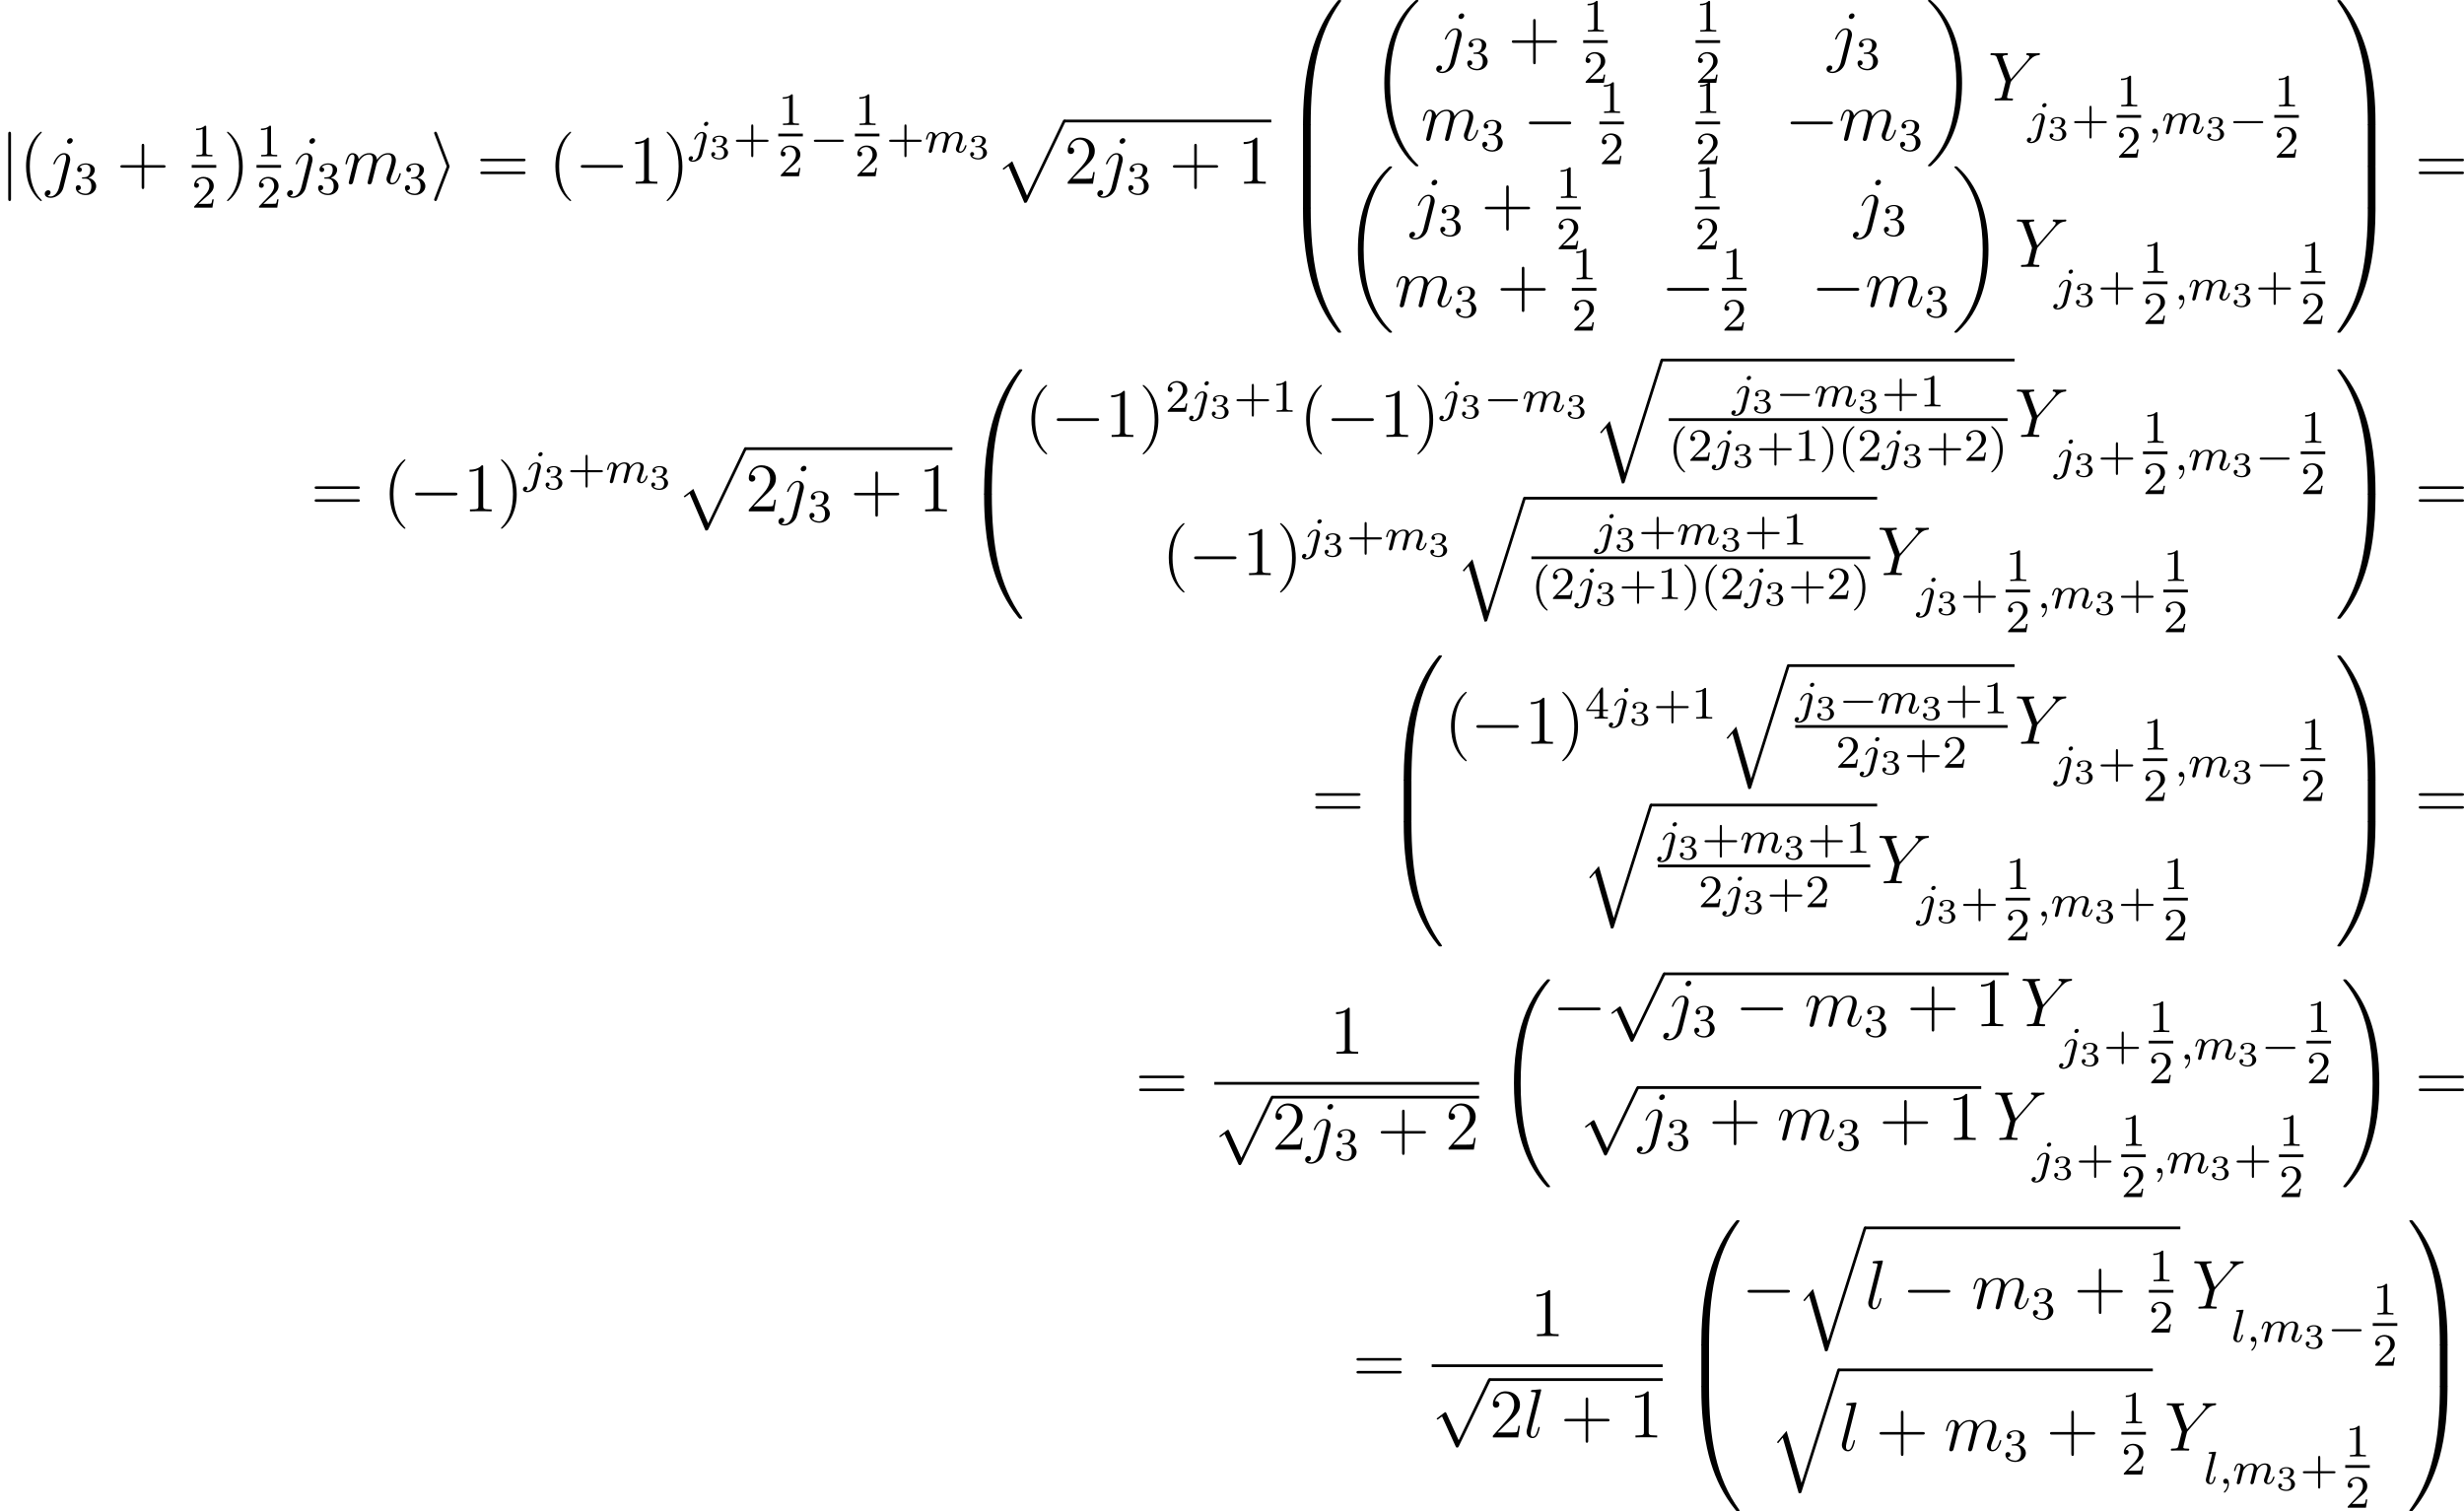 <?xml version='1.0' encoding='UTF-8'?>
<!-- This file was generated by dvisvgm 2.5 -->
<svg height='260.619pt' version='1.1' viewBox='38.854 78.705 424.945 260.619' width='424.945pt' xmlns='http://www.w3.org/2000/svg' xmlns:xlink='http://www.w3.org/1999/xlink'>
<defs>
<path d='M8.369 28.083C8.369 28.035 8.345 28.011 8.321 27.975C7.878 27.533 7.077 26.732 6.276 25.441C4.352 22.356 3.479 18.471 3.479 13.868C3.479 10.652 3.909 6.504 5.882 2.941C6.826 1.243 7.807 0.263 8.333 -0.263C8.369 -0.299 8.369 -0.323 8.369 -0.359C8.369 -0.478 8.285 -0.478 8.118 -0.478S7.926 -0.478 7.747 -0.299C3.742 3.347 2.487 8.823 2.487 13.856C2.487 18.554 3.563 23.289 6.599 26.863C6.838 27.138 7.293 27.628 7.783 28.059C7.926 28.202 7.95 28.202 8.118 28.202S8.369 28.202 8.369 28.083Z' id='g0-18'/>
<path d='M6.3 13.868C6.3 9.17 5.224 4.435 2.188 0.861C1.949 0.586 1.494 0.096 1.004 -0.335C0.861 -0.478 0.837 -0.478 0.669 -0.478C0.526 -0.478 0.418 -0.478 0.418 -0.359C0.418 -0.311 0.466 -0.263 0.49 -0.239C0.909 0.191 1.71 0.992 2.511 2.283C4.435 5.368 5.308 9.253 5.308 13.856C5.308 17.072 4.878 21.22 2.905 24.783C1.961 26.481 0.968 27.473 0.466 27.975C0.442 28.011 0.418 28.047 0.418 28.083C0.418 28.202 0.526 28.202 0.669 28.202C0.837 28.202 0.861 28.202 1.04 28.023C5.045 24.377 6.3 18.901 6.3 13.868Z' id='g0-19'/>
<path d='M9.05 35.256C9.05 35.22 9.05 35.196 8.978 35.112C7.831 33.726 6.874 32.195 6.169 30.533C4.603 26.875 3.981 22.595 3.981 17.455C3.981 12.362 4.567 7.89 6.336 3.969C7.03 2.451 7.938 1.04 9.002 -0.251C9.026 -0.287 9.05 -0.311 9.05 -0.359C9.05 -0.478 8.966 -0.478 8.787 -0.478S8.584 -0.478 8.56 -0.454C8.548 -0.442 7.807 0.275 6.874 1.59C4.794 4.531 3.742 8.046 3.204 11.608C2.917 13.533 2.821 15.494 2.821 17.443C2.821 21.914 3.383 26.481 5.296 30.569C6.145 32.387 7.281 34.024 8.464 35.268C8.572 35.363 8.584 35.375 8.787 35.375C8.966 35.375 9.05 35.375 9.05 35.256Z' id='g0-32'/>
<path d='M6.635 17.455C6.635 12.983 6.073 8.416 4.16 4.328C3.312 2.511 2.176 0.873 0.992 -0.371C0.885 -0.466 0.873 -0.478 0.669 -0.478C0.502 -0.478 0.406 -0.478 0.406 -0.359C0.406 -0.311 0.454 -0.251 0.478 -0.215C1.626 1.172 2.582 2.702 3.288 4.364C4.854 8.022 5.475 12.302 5.475 17.443C5.475 22.535 4.89 27.007 3.12 30.928C2.427 32.446 1.518 33.857 0.454 35.148C0.442 35.172 0.406 35.22 0.406 35.256C0.406 35.375 0.502 35.375 0.669 35.375C0.849 35.375 0.873 35.375 0.897 35.351C0.909 35.339 1.65 34.622 2.582 33.307C4.663 30.366 5.715 26.851 6.253 23.289C6.539 21.364 6.635 19.403 6.635 17.455Z' id='g0-33'/>
<path d='M4.471 21.161C4.734 21.161 4.806 21.161 4.806 20.993C4.83 12.613 5.798 5.655 9.983 -0.191C10.066 -0.299 10.066 -0.323 10.066 -0.347C10.066 -0.466 9.983 -0.466 9.791 -0.466S9.576 -0.466 9.552 -0.442C9.504 -0.406 7.986 1.339 6.779 3.742C5.2 6.898 4.208 10.521 3.766 14.872C3.73 15.243 3.479 17.73 3.479 20.563V21.029C3.491 21.161 3.563 21.161 3.814 21.161H4.471Z' id='g0-48'/>
<path d='M6.97 20.563C6.97 13.258 5.667 8.978 5.296 7.771C4.483 5.117 3.156 2.319 1.16 -0.143C0.98 -0.359 0.933 -0.418 0.885 -0.442C0.861 -0.454 0.849 -0.466 0.658 -0.466C0.478 -0.466 0.383 -0.466 0.383 -0.347C0.383 -0.323 0.383 -0.299 0.538 -0.084C4.698 5.727 5.631 12.9 5.643 20.993C5.643 21.161 5.715 21.161 5.978 21.161H6.635C6.886 21.161 6.958 21.161 6.97 21.029V20.563Z' id='g0-49'/>
<path d='M3.814 -0.598C3.563 -0.598 3.491 -0.598 3.479 -0.466V0C3.479 7.305 4.782 11.585 5.153 12.792C5.966 15.446 7.293 18.244 9.289 20.706C9.468 20.922 9.516 20.981 9.564 21.005C9.588 21.017 9.6 21.029 9.791 21.029S10.066 21.029 10.066 20.91C10.066 20.886 10.066 20.862 9.995 20.754C6.013 15.231 4.818 8.584 4.806 -0.43C4.806 -0.598 4.734 -0.598 4.471 -0.598H3.814Z' id='g0-64'/>
<path d='M6.97 -0.466C6.958 -0.598 6.886 -0.598 6.635 -0.598H5.978C5.715 -0.598 5.643 -0.598 5.643 -0.43C5.643 0.801 5.631 3.646 5.32 6.623C4.674 12.804 3.084 17.084 0.466 20.754C0.383 20.862 0.383 20.886 0.383 20.91C0.383 21.029 0.478 21.029 0.658 21.029C0.849 21.029 0.873 21.029 0.897 21.005C0.944 20.969 2.463 19.224 3.67 16.821C5.248 13.665 6.241 10.042 6.683 5.691C6.719 5.32 6.97 2.833 6.97 0V-0.466Z' id='g0-65'/>
<path d='M4.806 0.203C4.806 -0.108 4.794 -0.12 4.471 -0.12H3.814C3.491 -0.12 3.479 -0.108 3.479 0.203V6.97C3.479 7.281 3.491 7.293 3.814 7.293H4.471C4.794 7.293 4.806 7.281 4.806 6.97V0.203Z' id='g0-66'/>
<path d='M6.97 0.203C6.97 -0.108 6.958 -0.12 6.635 -0.12H5.978C5.655 -0.12 5.643 -0.108 5.643 0.203V6.97C5.643 7.281 5.655 7.293 5.978 7.293H6.635C6.958 7.293 6.97 7.281 6.97 6.97V0.203Z' id='g0-67'/>
<path d='M5.069 13.868C5.44 13.868 5.452 13.856 5.571 13.629L12.111 -0.024C12.194 -0.179 12.194 -0.203 12.194 -0.239C12.194 -0.371 12.099 -0.478 11.955 -0.478C11.8 -0.478 11.752 -0.371 11.692 -0.239L5.523 12.625L2.977 6.695L1.315 7.974L1.494 8.165L2.343 7.52L5.069 13.868Z' id='g0-112'/>
<path d='M5.547 19.248L2.977 10.281L1.315 12.23L1.506 12.409L2.319 11.453L5.069 21.041C5.464 21.041 5.475 21.041 5.571 20.754L12.134 0C12.194 -0.179 12.194 -0.227 12.194 -0.239C12.194 -0.371 12.099 -0.478 11.955 -0.478C11.776 -0.478 11.728 -0.323 11.68 -0.167L5.547 19.248Z' id='g0-113'/>
<path d='M5.571 -1.809C5.699 -1.809 5.874 -1.809 5.874 -1.993S5.699 -2.176 5.571 -2.176H1.004C0.877 -2.176 0.701 -2.176 0.701 -1.993S0.877 -1.809 1.004 -1.809H5.571Z' id='g1-0'/>
<path d='M7.878 -2.75C8.082 -2.75 8.297 -2.75 8.297 -2.989S8.082 -3.228 7.878 -3.228H1.411C1.207 -3.228 0.992 -3.228 0.992 -2.989S1.207 -2.75 1.411 -2.75H7.878Z' id='g2-0'/>
<path d='M3.264 -2.786C3.324 -2.929 3.324 -2.953 3.324 -2.989S3.324 -3.049 3.264 -3.192L1.172 -8.691C1.1 -8.895 1.028 -8.966 0.897 -8.966S0.658 -8.859 0.658 -8.727C0.658 -8.691 0.658 -8.667 0.717 -8.536L2.833 -2.989L0.717 2.534C0.658 2.666 0.658 2.69 0.658 2.75C0.658 2.881 0.765 2.989 0.897 2.989C1.052 2.989 1.1 2.869 1.148 2.75L3.264 -2.786Z' id='g2-105'/>
<path d='M1.901 -8.536C1.901 -8.751 1.901 -8.966 1.662 -8.966S1.423 -8.751 1.423 -8.536V2.558C1.423 2.774 1.423 2.989 1.662 2.989S1.901 2.774 1.901 2.558V-8.536Z' id='g2-106'/>
<path d='M4.651 10.222L2.546 5.571C2.463 5.38 2.403 5.38 2.367 5.38C2.355 5.38 2.295 5.38 2.164 5.475L1.028 6.336C0.873 6.456 0.873 6.492 0.873 6.528C0.873 6.587 0.909 6.659 0.992 6.659C1.064 6.659 1.267 6.492 1.399 6.396C1.47 6.336 1.65 6.205 1.781 6.109L4.136 11.286C4.22 11.477 4.28 11.477 4.388 11.477C4.567 11.477 4.603 11.405 4.686 11.238L10.114 0C10.198 -0.167 10.198 -0.215 10.198 -0.239C10.198 -0.359 10.102 -0.478 9.959 -0.478C9.863 -0.478 9.779 -0.418 9.684 -0.227L4.651 10.222Z' id='g2-112'/>
<path d='M2.654 1.993C2.718 1.993 2.813 1.993 2.813 1.897C2.813 1.865 2.805 1.857 2.702 1.753C1.61 0.725 1.339 -0.757 1.339 -1.993C1.339 -4.288 2.287 -5.364 2.694 -5.731C2.805 -5.834 2.813 -5.842 2.813 -5.882S2.782 -5.978 2.702 -5.978C2.574 -5.978 2.176 -5.571 2.112 -5.499C1.044 -4.384 0.821 -2.949 0.821 -1.993C0.821 -0.207 1.57 1.227 2.654 1.993Z' id='g6-40'/>
<path d='M2.463 -1.993C2.463 -2.75 2.335 -3.658 1.841 -4.599C1.451 -5.332 0.725 -5.978 0.582 -5.978C0.502 -5.978 0.478 -5.922 0.478 -5.882C0.478 -5.85 0.478 -5.834 0.574 -5.738C1.69 -4.678 1.945 -3.22 1.945 -1.993C1.945 0.295 0.996 1.379 0.59 1.745C0.486 1.849 0.478 1.857 0.478 1.897S0.502 1.993 0.582 1.993C0.709 1.993 1.108 1.586 1.172 1.514C2.24 0.399 2.463 -1.036 2.463 -1.993Z' id='g6-41'/>
<path d='M3.475 -1.809H5.818C5.93 -1.809 6.105 -1.809 6.105 -1.993S5.93 -2.176 5.818 -2.176H3.475V-4.527C3.475 -4.639 3.475 -4.814 3.292 -4.814S3.108 -4.639 3.108 -4.527V-2.176H0.757C0.646 -2.176 0.47 -2.176 0.47 -1.993S0.646 -1.809 0.757 -1.809H3.108V0.542C3.108 0.654 3.108 0.829 3.292 0.829S3.475 0.654 3.475 0.542V-1.809Z' id='g6-43'/>
<path d='M2.503 -5.077C2.503 -5.292 2.487 -5.3 2.271 -5.3C1.945 -4.981 1.522 -4.79 0.765 -4.79V-4.527C0.98 -4.527 1.411 -4.527 1.873 -4.742V-0.654C1.873 -0.359 1.849 -0.263 1.092 -0.263H0.813V0C1.14 -0.024 1.825 -0.024 2.184 -0.024S3.236 -0.024 3.563 0V-0.263H3.284C2.527 -0.263 2.503 -0.359 2.503 -0.654V-5.077Z' id='g6-49'/>
<path d='M2.248 -1.626C2.375 -1.745 2.71 -2.008 2.837 -2.12C3.332 -2.574 3.802 -3.013 3.802 -3.738C3.802 -4.686 3.005 -5.3 2.008 -5.3C1.052 -5.3 0.422 -4.575 0.422 -3.866C0.422 -3.475 0.733 -3.419 0.845 -3.419C1.012 -3.419 1.259 -3.539 1.259 -3.842C1.259 -4.256 0.861 -4.256 0.765 -4.256C0.996 -4.838 1.53 -5.037 1.921 -5.037C2.662 -5.037 3.045 -4.407 3.045 -3.738C3.045 -2.909 2.463 -2.303 1.522 -1.339L0.518 -0.303C0.422 -0.215 0.422 -0.199 0.422 0H3.571L3.802 -1.427H3.555C3.531 -1.267 3.467 -0.869 3.371 -0.717C3.324 -0.654 2.718 -0.654 2.59 -0.654H1.172L2.248 -1.626Z' id='g6-50'/>
<path d='M2.016 -2.662C2.646 -2.662 3.045 -2.2 3.045 -1.363C3.045 -0.367 2.479 -0.072 2.056 -0.072C1.618 -0.072 1.02 -0.231 0.741 -0.654C1.028 -0.654 1.227 -0.837 1.227 -1.1C1.227 -1.355 1.044 -1.538 0.789 -1.538C0.574 -1.538 0.351 -1.403 0.351 -1.084C0.351 -0.327 1.164 0.167 2.072 0.167C3.132 0.167 3.873 -0.566 3.873 -1.363C3.873 -2.024 3.347 -2.63 2.534 -2.805C3.164 -3.029 3.634 -3.571 3.634 -4.208S2.917 -5.3 2.088 -5.3C1.235 -5.3 0.59 -4.838 0.59 -4.232C0.59 -3.937 0.789 -3.81 0.996 -3.81C1.243 -3.81 1.403 -3.985 1.403 -4.216C1.403 -4.511 1.148 -4.623 0.972 -4.631C1.307 -5.069 1.921 -5.093 2.064 -5.093C2.271 -5.093 2.877 -5.029 2.877 -4.208C2.877 -3.65 2.646 -3.316 2.534 -3.188C2.295 -2.941 2.112 -2.925 1.626 -2.893C1.474 -2.885 1.411 -2.877 1.411 -2.774C1.411 -2.662 1.482 -2.662 1.618 -2.662H2.016Z' id='g6-51'/>
<path d='M3.14 -5.157C3.14 -5.316 3.14 -5.38 2.973 -5.38C2.869 -5.38 2.861 -5.372 2.782 -5.26L0.239 -1.57V-1.307H2.487V-0.646C2.487 -0.351 2.463 -0.263 1.849 -0.263H1.666V0C2.343 -0.024 2.359 -0.024 2.813 -0.024S3.284 -0.024 3.961 0V-0.263H3.778C3.164 -0.263 3.14 -0.351 3.14 -0.646V-1.307H3.985V-1.57H3.14V-5.157ZM2.542 -4.511V-1.57H0.518L2.542 -4.511Z' id='g6-52'/>
<path d='M3.885 2.905C3.885 2.869 3.885 2.845 3.682 2.642C2.487 1.435 1.817 -0.538 1.817 -2.977C1.817 -5.296 2.379 -7.293 3.766 -8.703C3.885 -8.811 3.885 -8.835 3.885 -8.871C3.885 -8.942 3.826 -8.966 3.778 -8.966C3.622 -8.966 2.642 -8.106 2.056 -6.934C1.447 -5.727 1.172 -4.447 1.172 -2.977C1.172 -1.913 1.339 -0.49 1.961 0.789C2.666 2.224 3.646 3.001 3.778 3.001C3.826 3.001 3.885 2.977 3.885 2.905Z' id='g7-40'/>
<path d='M3.371 -2.977C3.371 -3.885 3.252 -5.368 2.582 -6.755C1.877 -8.189 0.897 -8.966 0.765 -8.966C0.717 -8.966 0.658 -8.942 0.658 -8.871C0.658 -8.835 0.658 -8.811 0.861 -8.608C2.056 -7.4 2.726 -5.428 2.726 -2.989C2.726 -0.669 2.164 1.327 0.777 2.738C0.658 2.845 0.658 2.869 0.658 2.905C0.658 2.977 0.717 3.001 0.765 3.001C0.921 3.001 1.901 2.14 2.487 0.968C3.096 -0.251 3.371 -1.542 3.371 -2.977Z' id='g7-41'/>
<path d='M4.77 -2.762H8.07C8.237 -2.762 8.452 -2.762 8.452 -2.977C8.452 -3.204 8.249 -3.204 8.07 -3.204H4.77V-6.504C4.77 -6.671 4.77 -6.886 4.555 -6.886C4.328 -6.886 4.328 -6.683 4.328 -6.504V-3.204H1.028C0.861 -3.204 0.646 -3.204 0.646 -2.989C0.646 -2.762 0.849 -2.762 1.028 -2.762H4.328V0.538C4.328 0.705 4.328 0.921 4.543 0.921C4.77 0.921 4.77 0.717 4.77 0.538V-2.762Z' id='g7-43'/>
<path d='M3.443 -7.663C3.443 -7.938 3.443 -7.95 3.204 -7.95C2.917 -7.627 2.319 -7.185 1.088 -7.185V-6.838C1.363 -6.838 1.961 -6.838 2.618 -7.149V-0.921C2.618 -0.49 2.582 -0.347 1.53 -0.347H1.16V0C1.482 -0.024 2.642 -0.024 3.037 -0.024S4.579 -0.024 4.902 0V-0.347H4.531C3.479 -0.347 3.443 -0.49 3.443 -0.921V-7.663Z' id='g7-49'/>
<path d='M5.26 -2.008H4.997C4.961 -1.805 4.866 -1.148 4.746 -0.956C4.663 -0.849 3.981 -0.849 3.622 -0.849H1.411C1.733 -1.124 2.463 -1.889 2.774 -2.176C4.591 -3.85 5.26 -4.471 5.26 -5.655C5.26 -7.03 4.172 -7.95 2.786 -7.95S0.586 -6.767 0.586 -5.738C0.586 -5.129 1.112 -5.129 1.148 -5.129C1.399 -5.129 1.71 -5.308 1.71 -5.691C1.71 -6.025 1.482 -6.253 1.148 -6.253C1.04 -6.253 1.016 -6.253 0.98 -6.241C1.207 -7.054 1.853 -7.603 2.63 -7.603C3.646 -7.603 4.268 -6.755 4.268 -5.655C4.268 -4.639 3.682 -3.754 3.001 -2.989L0.586 -0.287V0H4.949L5.26 -2.008Z' id='g7-50'/>
<path d='M8.07 -3.873C8.237 -3.873 8.452 -3.873 8.452 -4.089C8.452 -4.316 8.249 -4.316 8.07 -4.316H1.028C0.861 -4.316 0.646 -4.316 0.646 -4.101C0.646 -3.873 0.849 -3.873 1.028 -3.873H8.07ZM8.07 -1.65C8.237 -1.65 8.452 -1.65 8.452 -1.865C8.452 -2.092 8.249 -2.092 8.07 -2.092H1.028C0.861 -2.092 0.646 -2.092 0.646 -1.877C0.646 -1.65 0.849 -1.65 1.028 -1.65H8.07Z' id='g7-61'/>
<path d='M7.03 -6.838L7.305 -7.113C7.831 -7.651 8.273 -7.783 8.691 -7.819C8.823 -7.831 8.931 -7.843 8.931 -8.046C8.931 -8.165 8.811 -8.165 8.787 -8.165C8.644 -8.165 8.488 -8.141 8.345 -8.141H7.855C7.508 -8.141 7.137 -8.165 6.802 -8.165C6.719 -8.165 6.587 -8.165 6.587 -7.938C6.587 -7.831 6.707 -7.819 6.743 -7.819C7.101 -7.795 7.101 -7.615 7.101 -7.544C7.101 -7.412 7.006 -7.233 6.767 -6.958L3.921 -3.694L2.57 -7.329C2.499 -7.496 2.499 -7.52 2.499 -7.544C2.499 -7.795 2.989 -7.819 3.132 -7.819S3.407 -7.819 3.407 -8.034C3.407 -8.165 3.3 -8.165 3.228 -8.165C3.025 -8.165 2.786 -8.141 2.582 -8.141H1.255C1.04 -8.141 0.813 -8.165 0.61 -8.165C0.526 -8.165 0.395 -8.165 0.395 -7.938C0.395 -7.819 0.502 -7.819 0.681 -7.819C1.267 -7.819 1.375 -7.711 1.482 -7.436L2.965 -3.455C2.977 -3.419 3.013 -3.288 3.013 -3.252S2.427 -0.861 2.391 -0.741C2.295 -0.418 2.176 -0.359 1.411 -0.347C1.207 -0.347 1.112 -0.347 1.112 -0.12C1.112 0 1.243 0 1.279 0C1.494 0 1.745 -0.024 1.973 -0.024H3.383C3.599 -0.024 3.85 0 4.065 0C4.148 0 4.292 0 4.292 -0.215C4.292 -0.347 4.208 -0.347 4.005 -0.347C3.264 -0.347 3.264 -0.43 3.264 -0.562C3.264 -0.646 3.359 -1.028 3.419 -1.267L3.85 -2.989C3.921 -3.24 3.921 -3.264 4.029 -3.383L7.03 -6.838Z' id='g4-89'/>
<path d='M4.184 -3.79C4.232 -3.981 4.232 -4.148 4.232 -4.196C4.232 -4.89 3.718 -5.272 3.18 -5.272C1.973 -5.272 1.327 -3.527 1.327 -3.443C1.327 -3.383 1.375 -3.335 1.447 -3.335C1.542 -3.335 1.554 -3.383 1.614 -3.503C2.092 -4.663 2.69 -5.033 3.144 -5.033C3.395 -5.033 3.527 -4.902 3.527 -4.483C3.527 -4.196 3.491 -4.077 3.443 -3.862L2.307 0.646C2.08 1.53 1.518 2.2 0.861 2.2C0.813 2.2 0.562 2.2 0.335 2.08C0.622 2.02 0.849 1.793 0.849 1.506C0.849 1.315 0.705 1.124 0.442 1.124C0.132 1.124 -0.155 1.387 -0.155 1.745C-0.155 2.236 0.371 2.439 0.861 2.439C1.686 2.439 2.774 1.829 3.072 0.634L4.184 -3.79ZM4.674 -7.46C4.674 -7.759 4.423 -7.855 4.28 -7.855C3.957 -7.855 3.682 -7.544 3.682 -7.281C3.682 -7.101 3.826 -6.886 4.089 -6.886C4.364 -6.886 4.674 -7.149 4.674 -7.46Z' id='g4-106'/>
<path d='M3.037 -7.998C3.049 -8.046 3.072 -8.118 3.072 -8.177C3.072 -8.297 2.953 -8.297 2.929 -8.297C2.917 -8.297 2.487 -8.261 2.271 -8.237C2.068 -8.225 1.889 -8.201 1.674 -8.189C1.387 -8.165 1.303 -8.153 1.303 -7.938C1.303 -7.819 1.423 -7.819 1.542 -7.819C2.152 -7.819 2.152 -7.711 2.152 -7.592C2.152 -7.544 2.152 -7.52 2.092 -7.305L0.61 -1.375C0.574 -1.243 0.55 -1.148 0.55 -0.956C0.55 -0.359 0.992 0.12 1.602 0.12C1.997 0.12 2.26 -0.143 2.451 -0.514C2.654 -0.909 2.821 -1.662 2.821 -1.71C2.821 -1.769 2.774 -1.817 2.702 -1.817C2.594 -1.817 2.582 -1.757 2.534 -1.578C2.319 -0.753 2.104 -0.12 1.626 -0.12C1.267 -0.12 1.267 -0.502 1.267 -0.669C1.267 -0.717 1.267 -0.968 1.351 -1.303L3.037 -7.998Z' id='g4-108'/>
<path d='M2.463 -3.503C2.487 -3.575 2.786 -4.172 3.228 -4.555C3.539 -4.842 3.945 -5.033 4.411 -5.033C4.89 -5.033 5.057 -4.674 5.057 -4.196C5.057 -4.125 5.057 -3.885 4.914 -3.324L4.615 -2.092C4.519 -1.733 4.292 -0.849 4.268 -0.717C4.22 -0.538 4.148 -0.227 4.148 -0.179C4.148 -0.012 4.28 0.12 4.459 0.12C4.818 0.12 4.878 -0.155 4.985 -0.586L5.703 -3.443C5.727 -3.539 6.348 -5.033 7.663 -5.033C8.141 -5.033 8.309 -4.674 8.309 -4.196C8.309 -3.527 7.843 -2.224 7.58 -1.506C7.472 -1.219 7.412 -1.064 7.412 -0.849C7.412 -0.311 7.783 0.12 8.357 0.12C9.468 0.12 9.887 -1.638 9.887 -1.71C9.887 -1.769 9.839 -1.817 9.767 -1.817C9.66 -1.817 9.648 -1.781 9.588 -1.578C9.313 -0.622 8.871 -0.12 8.393 -0.12C8.273 -0.12 8.082 -0.132 8.082 -0.514C8.082 -0.825 8.225 -1.207 8.273 -1.339C8.488 -1.913 9.026 -3.324 9.026 -4.017C9.026 -4.734 8.608 -5.272 7.699 -5.272C6.898 -5.272 6.253 -4.818 5.774 -4.113C5.738 -4.758 5.344 -5.272 4.447 -5.272C3.383 -5.272 2.821 -4.519 2.606 -4.22C2.57 -4.902 2.08 -5.272 1.554 -5.272C1.207 -5.272 0.933 -5.105 0.705 -4.651C0.49 -4.22 0.323 -3.491 0.323 -3.443S0.371 -3.335 0.454 -3.335C0.55 -3.335 0.562 -3.347 0.634 -3.622C0.813 -4.328 1.04 -5.033 1.518 -5.033C1.793 -5.033 1.889 -4.842 1.889 -4.483C1.889 -4.22 1.769 -3.754 1.686 -3.383L1.351 -2.092C1.303 -1.865 1.172 -1.327 1.112 -1.112C1.028 -0.801 0.897 -0.239 0.897 -0.179C0.897 -0.012 1.028 0.12 1.207 0.12C1.351 0.12 1.518 0.048 1.614 -0.132C1.638 -0.191 1.745 -0.61 1.805 -0.849L2.068 -1.925L2.463 -3.503Z' id='g4-109'/>
<path d='M1.49 -0.12C1.49 0.399 1.379 0.853 0.885 1.347C0.853 1.371 0.837 1.387 0.837 1.427C0.837 1.49 0.901 1.538 0.956 1.538C1.052 1.538 1.714 0.909 1.714 -0.024C1.714 -0.534 1.522 -0.885 1.172 -0.885C0.893 -0.885 0.733 -0.662 0.733 -0.446C0.733 -0.223 0.885 0 1.18 0C1.371 0 1.49 -0.112 1.49 -0.12Z' id='g3-59'/>
<path d='M3.292 -4.973C3.292 -5.125 3.172 -5.276 2.981 -5.276C2.742 -5.276 2.534 -5.053 2.534 -4.846C2.534 -4.694 2.654 -4.543 2.845 -4.543C3.084 -4.543 3.292 -4.766 3.292 -4.973ZM1.626 0.399C1.506 0.885 1.116 1.403 0.63 1.403C0.502 1.403 0.383 1.371 0.367 1.363C0.614 1.243 0.646 1.028 0.646 0.956C0.646 0.765 0.502 0.662 0.335 0.662C0.104 0.662 -0.112 0.861 -0.112 1.124C-0.112 1.427 0.183 1.626 0.638 1.626C1.124 1.626 2 1.323 2.24 0.367L2.957 -2.487C2.981 -2.582 2.997 -2.646 2.997 -2.766C2.997 -3.204 2.646 -3.515 2.184 -3.515C1.339 -3.515 0.845 -2.399 0.845 -2.295C0.845 -2.224 0.901 -2.192 0.964 -2.192C1.052 -2.192 1.06 -2.216 1.116 -2.335C1.355 -2.885 1.761 -3.292 2.16 -3.292C2.327 -3.292 2.423 -3.18 2.423 -2.917C2.423 -2.805 2.399 -2.694 2.375 -2.582L1.626 0.399Z' id='g3-106'/>
<path d='M2.088 -5.292C2.096 -5.308 2.12 -5.412 2.12 -5.42C2.12 -5.46 2.088 -5.531 1.993 -5.531L1.188 -5.467C0.893 -5.444 0.829 -5.436 0.829 -5.292C0.829 -5.181 0.94 -5.181 1.036 -5.181C1.419 -5.181 1.419 -5.133 1.419 -5.061C1.419 -5.037 1.419 -5.021 1.379 -4.878L0.391 -0.925C0.359 -0.797 0.359 -0.677 0.359 -0.669C0.359 -0.175 0.765 0.08 1.164 0.08C1.506 0.08 1.69 -0.191 1.777 -0.367C1.921 -0.63 2.04 -1.1 2.04 -1.14C2.04 -1.188 2.016 -1.243 1.913 -1.243C1.841 -1.243 1.817 -1.203 1.817 -1.196C1.801 -1.172 1.761 -1.028 1.737 -0.94C1.618 -0.478 1.467 -0.143 1.18 -0.143C0.988 -0.143 0.933 -0.327 0.933 -0.518C0.933 -0.669 0.956 -0.757 0.98 -0.861L2.088 -5.292Z' id='g3-108'/>
<path d='M1.594 -1.307C1.618 -1.427 1.698 -1.73 1.722 -1.849C1.745 -1.929 1.793 -2.12 1.809 -2.2C1.825 -2.24 2.088 -2.758 2.439 -3.021C2.71 -3.228 2.973 -3.292 3.196 -3.292C3.491 -3.292 3.65 -3.116 3.65 -2.75C3.65 -2.558 3.602 -2.375 3.515 -2.016C3.459 -1.809 3.324 -1.275 3.276 -1.06L3.156 -0.582C3.116 -0.446 3.061 -0.207 3.061 -0.167C3.061 0.016 3.212 0.08 3.316 0.08C3.459 0.08 3.579 -0.016 3.634 -0.112C3.658 -0.159 3.722 -0.43 3.762 -0.598L3.945 -1.307C3.969 -1.427 4.049 -1.73 4.073 -1.849C4.184 -2.279 4.184 -2.287 4.368 -2.55C4.631 -2.941 5.005 -3.292 5.539 -3.292C5.826 -3.292 5.994 -3.124 5.994 -2.75C5.994 -2.311 5.659 -1.395 5.507 -1.012C5.428 -0.805 5.404 -0.749 5.404 -0.598C5.404 -0.143 5.778 0.08 6.121 0.08C6.902 0.08 7.229 -1.036 7.229 -1.14C7.229 -1.219 7.165 -1.243 7.109 -1.243C7.014 -1.243 6.998 -1.188 6.974 -1.108C6.783 -0.446 6.448 -0.143 6.145 -0.143C6.017 -0.143 5.954 -0.223 5.954 -0.406S6.017 -0.765 6.097 -0.964C6.217 -1.267 6.567 -2.184 6.567 -2.63C6.567 -3.228 6.153 -3.515 5.579 -3.515C5.029 -3.515 4.575 -3.228 4.216 -2.734C4.152 -3.371 3.642 -3.515 3.228 -3.515C2.861 -3.515 2.375 -3.387 1.937 -2.813C1.881 -3.292 1.498 -3.515 1.124 -3.515C0.845 -3.515 0.646 -3.347 0.51 -3.076C0.319 -2.702 0.239 -2.311 0.239 -2.295C0.239 -2.224 0.295 -2.192 0.359 -2.192C0.462 -2.192 0.47 -2.224 0.526 -2.431C0.622 -2.821 0.765 -3.292 1.1 -3.292C1.307 -3.292 1.355 -3.092 1.355 -2.917C1.355 -2.774 1.315 -2.622 1.251 -2.359C1.235 -2.295 1.116 -1.825 1.084 -1.714L0.789 -0.518C0.757 -0.399 0.709 -0.199 0.709 -0.167C0.709 0.016 0.861 0.08 0.964 0.08C1.108 0.08 1.227 -0.016 1.283 -0.112C1.307 -0.159 1.371 -0.43 1.411 -0.598L1.594 -1.307Z' id='g3-109'/>
<path d='M1.757 -1.985C2.266 -1.985 2.606 -1.644 2.606 -1.034C2.606 -0.377 2.212 -0.09 1.775 -0.09C1.614 -0.09 0.998 -0.126 0.729 -0.472C0.962 -0.496 1.058 -0.652 1.058 -0.813C1.058 -1.016 0.915 -1.154 0.717 -1.154C0.556 -1.154 0.377 -1.052 0.377 -0.801C0.377 -0.209 1.034 0.126 1.793 0.126C2.678 0.126 3.27 -0.442 3.27 -1.034C3.27 -1.47 2.935 -1.931 2.224 -2.11C2.696 -2.266 3.078 -2.648 3.078 -3.138C3.078 -3.616 2.517 -3.975 1.799 -3.975C1.1 -3.975 0.568 -3.652 0.568 -3.162C0.568 -2.905 0.765 -2.833 0.885 -2.833C1.04 -2.833 1.201 -2.941 1.201 -3.15C1.201 -3.335 1.07 -3.443 0.909 -3.467C1.19 -3.778 1.733 -3.778 1.787 -3.778C2.092 -3.778 2.475 -3.634 2.475 -3.138C2.475 -2.809 2.289 -2.236 1.692 -2.2C1.584 -2.194 1.423 -2.182 1.369 -2.182C1.309 -2.176 1.243 -2.17 1.243 -2.08C1.243 -1.985 1.309 -1.985 1.411 -1.985H1.757Z' id='g5-51'/>
</defs>
<g id='page1'>
<use x='38.854' xlink:href='#g2-106' y='110.386'/>
<use x='42.175' xlink:href='#g7-40' y='110.386'/>
<use x='46.728' xlink:href='#g4-106' y='110.386'/>
<use x='51.57' xlink:href='#g6-51' y='112.18'/>
<use x='58.959' xlink:href='#g7-43' y='110.386'/>
<use x='71.916' xlink:href='#g6-49' y='105.679'/>
<rect height='0.478' width='4.234' x='71.916' y='107.158'/>
<use x='71.916' xlink:href='#g6-50' y='114.509'/>
<use x='77.346' xlink:href='#g7-41' y='110.386'/>
<use x='83.094' xlink:href='#g6-49' y='105.679'/>
<rect height='0.478' width='4.234' x='83.094' y='107.158'/>
<use x='83.094' xlink:href='#g6-50' y='114.509'/>
<use x='88.523' xlink:href='#g4-106' y='110.386'/>
<use x='93.366' xlink:href='#g6-51' y='112.18'/>
<use x='98.099' xlink:href='#g4-109' y='110.386'/>
<use x='108.338' xlink:href='#g6-51' y='112.18'/>
<use x='113.07' xlink:href='#g2-105' y='110.386'/>
<use x='121.04' xlink:href='#g7-61' y='110.386'/>
<use x='133.466' xlink:href='#g7-40' y='110.386'/>
<use x='138.018' xlink:href='#g2-0' y='110.386'/>
<use x='147.317' xlink:href='#g7-49' y='110.386'/>
<use x='153.17' xlink:href='#g7-41' y='110.386'/>
<use x='157.722' xlink:href='#g3-106' y='104.977'/>
<use x='161.147' xlink:href='#g5-51' y='106.084'/>
<use x='165.298' xlink:href='#g6-43' y='104.977'/>
<use x='173.08' xlink:href='#g6-49' y='100.27'/>
<rect height='0.478' width='4.234' x='173.08' y='101.749'/>
<use x='173.08' xlink:href='#g6-50' y='109.099'/>
<use x='178.509' xlink:href='#g1-0' y='104.977'/>
<use x='186.291' xlink:href='#g6-49' y='100.27'/>
<rect height='0.478' width='4.234' x='186.291' y='101.749'/>
<use x='186.291' xlink:href='#g6-50' y='109.099'/>
<use x='191.721' xlink:href='#g6-43' y='104.977'/>
<use x='198.308' xlink:href='#g3-109' y='104.977'/>
<use x='205.798' xlink:href='#g5-51' y='106.084'/>
<use x='210.447' xlink:href='#g0-112' y='99.813'/>
<rect height='0.478' width='35.699' x='222.403' y='99.335'/>
<use x='222.403' xlink:href='#g7-50' y='110.386'/>
<use x='228.256' xlink:href='#g4-106' y='110.386'/>
<use x='233.098' xlink:href='#g6-51' y='112.18'/>
<use x='240.487' xlink:href='#g7-43' y='110.386'/>
<use x='252.249' xlink:href='#g7-49' y='110.386'/>
<use x='260.094' xlink:href='#g0-48' y='79.183'/>
<use x='260.094' xlink:href='#g0-66' y='100.224'/>
<use x='260.094' xlink:href='#g0-66' y='107.398'/>
<use x='260.094' xlink:href='#g0-64' y='115.049'/>
<use x='275.107' xlink:href='#g0-18' y='79.183'/>
<use x='286.703' xlink:href='#g4-106' y='88.867'/>
<use x='291.546' xlink:href='#g6-51' y='90.66'/>
<use x='298.935' xlink:href='#g7-43' y='88.867'/>
<use x='311.892' xlink:href='#g6-49' y='84.16'/>
<rect height='0.478' width='4.234' x='311.892' y='85.639'/>
<use x='311.892' xlink:href='#g6-50' y='92.989'/>
<use x='331.275' xlink:href='#g6-49' y='84.16'/>
<rect height='0.478' width='4.234' x='331.275' y='85.639'/>
<use x='331.275' xlink:href='#g6-50' y='92.989'/>
<use x='354.014' xlink:href='#g4-106' y='88.867'/>
<use x='358.857' xlink:href='#g6-51' y='90.66'/>
<use x='283.908' xlink:href='#g4-109' y='102.895'/>
<use x='294.147' xlink:href='#g6-51' y='104.688'/>
<use x='301.536' xlink:href='#g2-0' y='102.895'/>
<use x='314.687' xlink:href='#g6-49' y='98.187'/>
<rect height='0.478' width='4.234' x='314.687' y='99.667'/>
<use x='314.687' xlink:href='#g6-50' y='107.017'/>
<use x='331.275' xlink:href='#g6-49' y='98.187'/>
<rect height='0.478' width='4.234' x='331.275' y='99.667'/>
<use x='331.275' xlink:href='#g6-50' y='107.017'/>
<use x='346.667' xlink:href='#g2-0' y='102.895'/>
<use x='355.965' xlink:href='#g4-109' y='102.895'/>
<use x='366.205' xlink:href='#g6-51' y='104.688'/>
<use x='370.937' xlink:href='#g0-19' y='79.183'/>
<use x='381.73' xlink:href='#g4-89' y='96.04'/>
<use x='388.522' xlink:href='#g3-106' y='101.766'/>
<use x='391.946' xlink:href='#g5-51' y='102.872'/>
<use x='396.097' xlink:href='#g6-43' y='101.766'/>
<use x='403.879' xlink:href='#g6-49' y='97.058'/>
<rect height='0.478' width='4.234' x='403.879' y='98.538'/>
<use x='403.879' xlink:href='#g6-50' y='105.888'/>
<use x='409.309' xlink:href='#g3-59' y='101.766'/>
<use x='411.661' xlink:href='#g3-109' y='101.766'/>
<use x='419.152' xlink:href='#g5-51' y='102.872'/>
<use x='423.303' xlink:href='#g1-0' y='101.766'/>
<use x='431.085' xlink:href='#g6-49' y='97.058'/>
<rect height='0.478' width='4.234' x='431.085' y='98.538'/>
<use x='431.085' xlink:href='#g6-50' y='105.888'/>
<use x='270.555' xlink:href='#g0-18' y='107.876'/>
<use x='282.054' xlink:href='#g4-106' y='117.56'/>
<use x='286.897' xlink:href='#g6-51' y='119.353'/>
<use x='294.286' xlink:href='#g7-43' y='117.56'/>
<use x='307.242' xlink:href='#g6-49' y='112.852'/>
<rect height='0.478' width='4.234' x='307.242' y='114.332'/>
<use x='307.242' xlink:href='#g6-50' y='121.682'/>
<use x='331.178' xlink:href='#g6-49' y='112.852'/>
<rect height='0.478' width='4.234' x='331.178' y='114.332'/>
<use x='331.178' xlink:href='#g6-50' y='121.682'/>
<use x='358.567' xlink:href='#g4-106' y='117.56'/>
<use x='363.41' xlink:href='#g6-51' y='119.353'/>
<use x='279.355' xlink:href='#g4-109' y='131.587'/>
<use x='289.595' xlink:href='#g6-51' y='133.381'/>
<use x='296.984' xlink:href='#g7-43' y='131.587'/>
<use x='309.94' xlink:href='#g6-49' y='126.88'/>
<rect height='0.478' width='4.234' x='309.94' y='128.359'/>
<use x='309.94' xlink:href='#g6-50' y='135.71'/>
<use x='325.333' xlink:href='#g2-0' y='131.587'/>
<use x='335.827' xlink:href='#g6-49' y='126.88'/>
<rect height='0.478' width='4.234' x='335.827' y='128.359'/>
<use x='335.827' xlink:href='#g6-50' y='135.71'/>
<use x='351.219' xlink:href='#g2-0' y='131.587'/>
<use x='360.518' xlink:href='#g4-109' y='131.587'/>
<use x='370.757' xlink:href='#g6-51' y='133.381'/>
<use x='375.489' xlink:href='#g0-19' y='107.876'/>
<use x='386.282' xlink:href='#g4-89' y='124.733'/>
<use x='393.074' xlink:href='#g3-106' y='130.458'/>
<use x='396.499' xlink:href='#g5-51' y='131.565'/>
<use x='400.65' xlink:href='#g6-43' y='130.458'/>
<use x='408.432' xlink:href='#g6-49' y='125.751'/>
<rect height='0.478' width='4.234' x='408.432' y='127.23'/>
<use x='408.432' xlink:href='#g6-50' y='134.581'/>
<use x='413.861' xlink:href='#g3-59' y='130.458'/>
<use x='416.214' xlink:href='#g3-109' y='130.458'/>
<use x='423.704' xlink:href='#g5-51' y='131.565'/>
<use x='427.855' xlink:href='#g6-43' y='130.458'/>
<use x='435.637' xlink:href='#g6-49' y='125.751'/>
<rect height='0.478' width='4.234' x='435.637' y='127.23'/>
<use x='435.637' xlink:href='#g6-50' y='134.581'/>
<use x='441.565' xlink:href='#g0-49' y='79.183'/>
<use x='441.565' xlink:href='#g0-67' y='100.224'/>
<use x='441.565' xlink:href='#g0-67' y='107.398'/>
<use x='441.565' xlink:href='#g0-65' y='115.049'/>
<use x='455.347' xlink:href='#g7-61' y='110.386'/>
<use x='92.467' xlink:href='#g7-61' y='166.893'/>
<use x='104.893' xlink:href='#g7-40' y='166.893'/>
<use x='109.445' xlink:href='#g2-0' y='166.893'/>
<use x='118.744' xlink:href='#g7-49' y='166.893'/>
<use x='124.597' xlink:href='#g7-41' y='166.893'/>
<use x='129.149' xlink:href='#g3-106' y='161.957'/>
<use x='132.574' xlink:href='#g5-51' y='163.064'/>
<use x='136.725' xlink:href='#g6-43' y='161.957'/>
<use x='143.311' xlink:href='#g3-109' y='161.957'/>
<use x='150.802' xlink:href='#g5-51' y='163.064'/>
<use x='155.451' xlink:href='#g0-112' y='156.32'/>
<rect height='0.478' width='35.699' x='167.406' y='155.842'/>
<use x='167.406' xlink:href='#g7-50' y='166.893'/>
<use x='173.259' xlink:href='#g4-106' y='166.893'/>
<use x='178.102' xlink:href='#g6-51' y='168.686'/>
<use x='185.491' xlink:href='#g7-43' y='166.893'/>
<use x='197.252' xlink:href='#g7-49' y='166.893'/>
<use x='205.098' xlink:href='#g0-48' y='142.863'/>
<use x='205.098' xlink:href='#g0-64' y='164.382'/>
<use x='215.559' xlink:href='#g7-40' y='154.056'/>
<use x='220.111' xlink:href='#g2-0' y='154.056'/>
<use x='229.41' xlink:href='#g7-49' y='154.056'/>
<use x='235.263' xlink:href='#g7-41' y='154.056'/>
<use x='239.815' xlink:href='#g6-50' y='149.718'/>
<use x='244.049' xlink:href='#g3-106' y='149.718'/>
<use x='247.474' xlink:href='#g5-51' y='150.824'/>
<use x='251.625' xlink:href='#g6-43' y='149.718'/>
<use x='258.211' xlink:href='#g6-49' y='149.718'/>
<use x='262.944' xlink:href='#g7-40' y='154.056'/>
<use x='267.496' xlink:href='#g2-0' y='154.056'/>
<use x='276.794' xlink:href='#g7-49' y='154.056'/>
<use x='282.647' xlink:href='#g7-41' y='154.056'/>
<use x='287.2' xlink:href='#g3-106' y='149.718'/>
<use x='290.624' xlink:href='#g5-51' y='150.824'/>
<use x='294.775' xlink:href='#g1-0' y='149.718'/>
<use x='301.362' xlink:href='#g3-109' y='149.718'/>
<use x='308.853' xlink:href='#g5-51' y='150.824'/>
<use x='313.502' xlink:href='#g0-113' y='141.032'/>
<rect height='0.478' width='60.825' x='325.457' y='140.553'/>
<use x='337.557' xlink:href='#g3-106' y='148.8'/>
<use x='340.982' xlink:href='#g5-51' y='149.907'/>
<use x='345.133' xlink:href='#g1-0' y='148.8'/>
<use x='351.719' xlink:href='#g3-109' y='148.8'/>
<use x='359.21' xlink:href='#g5-51' y='149.907'/>
<use x='363.361' xlink:href='#g6-43' y='148.8'/>
<use x='369.948' xlink:href='#g6-49' y='148.8'/>
<rect height='0.478' width='58.434' x='326.652' y='150.828'/>
<use x='326.652' xlink:href='#g6-40' y='158.179'/>
<use x='329.946' xlink:href='#g6-50' y='158.179'/>
<use x='334.18' xlink:href='#g3-106' y='158.179'/>
<use x='337.605' xlink:href='#g5-51' y='159.286'/>
<use x='341.756' xlink:href='#g6-43' y='158.179'/>
<use x='348.342' xlink:href='#g6-49' y='158.179'/>
<use x='352.576' xlink:href='#g6-41' y='158.179'/>
<use x='355.87' xlink:href='#g6-40' y='158.179'/>
<use x='359.163' xlink:href='#g6-50' y='158.179'/>
<use x='363.397' xlink:href='#g3-106' y='158.179'/>
<use x='366.822' xlink:href='#g5-51' y='159.286'/>
<use x='370.973' xlink:href='#g6-43' y='158.179'/>
<use x='377.559' xlink:href='#g6-50' y='158.179'/>
<use x='381.793' xlink:href='#g6-41' y='158.179'/>
<use x='386.282' xlink:href='#g4-89' y='154.056'/>
<use x='393.074' xlink:href='#g3-106' y='159.782'/>
<use x='396.499' xlink:href='#g5-51' y='160.888'/>
<use x='400.65' xlink:href='#g6-43' y='159.782'/>
<use x='408.432' xlink:href='#g6-49' y='155.074'/>
<rect height='0.478' width='4.234' x='408.432' y='156.554'/>
<use x='408.432' xlink:href='#g6-50' y='163.904'/>
<use x='413.861' xlink:href='#g3-59' y='159.782'/>
<use x='416.214' xlink:href='#g3-109' y='159.782'/>
<use x='423.704' xlink:href='#g5-51' y='160.888'/>
<use x='427.855' xlink:href='#g1-0' y='159.782'/>
<use x='435.637' xlink:href='#g6-49' y='155.074'/>
<rect height='0.478' width='4.234' x='435.637' y='156.554'/>
<use x='435.637' xlink:href='#g6-50' y='163.904'/>
<use x='239.251' xlink:href='#g7-40' y='177.885'/>
<use x='243.803' xlink:href='#g2-0' y='177.885'/>
<use x='253.102' xlink:href='#g7-49' y='177.885'/>
<use x='258.955' xlink:href='#g7-41' y='177.885'/>
<use x='263.507' xlink:href='#g3-106' y='173.546'/>
<use x='266.932' xlink:href='#g5-51' y='174.653'/>
<use x='271.083' xlink:href='#g6-43' y='173.546'/>
<use x='277.67' xlink:href='#g3-109' y='173.546'/>
<use x='285.16' xlink:href='#g5-51' y='174.653'/>
<use x='289.809' xlink:href='#g0-113' y='164.861'/>
<rect height='0.478' width='60.825' x='301.764' y='164.382'/>
<use x='313.865' xlink:href='#g3-106' y='172.629'/>
<use x='317.29' xlink:href='#g5-51' y='173.736'/>
<use x='321.441' xlink:href='#g6-43' y='172.629'/>
<use x='328.027' xlink:href='#g3-109' y='172.629'/>
<use x='335.518' xlink:href='#g5-51' y='173.736'/>
<use x='339.669' xlink:href='#g6-43' y='172.629'/>
<use x='346.255' xlink:href='#g6-49' y='172.629'/>
<rect height='0.478' width='58.434' x='302.96' y='174.657'/>
<use x='302.96' xlink:href='#g6-40' y='182.007'/>
<use x='306.253' xlink:href='#g6-50' y='182.007'/>
<use x='310.487' xlink:href='#g3-106' y='182.007'/>
<use x='313.912' xlink:href='#g5-51' y='183.114'/>
<use x='318.063' xlink:href='#g6-43' y='182.007'/>
<use x='324.65' xlink:href='#g6-49' y='182.007'/>
<use x='328.884' xlink:href='#g6-41' y='182.007'/>
<use x='332.177' xlink:href='#g6-40' y='182.007'/>
<use x='335.47' xlink:href='#g6-50' y='182.007'/>
<use x='339.705' xlink:href='#g3-106' y='182.007'/>
<use x='343.129' xlink:href='#g5-51' y='183.114'/>
<use x='347.28' xlink:href='#g6-43' y='182.007'/>
<use x='353.867' xlink:href='#g6-50' y='182.007'/>
<use x='358.101' xlink:href='#g6-41' y='182.007'/>
<use x='362.59' xlink:href='#g4-89' y='177.885'/>
<use x='369.382' xlink:href='#g3-106' y='183.61'/>
<use x='372.806' xlink:href='#g5-51' y='184.717'/>
<use x='376.957' xlink:href='#g6-43' y='183.61'/>
<use x='384.739' xlink:href='#g6-49' y='178.903'/>
<rect height='0.478' width='4.234' x='384.739' y='180.383'/>
<use x='384.739' xlink:href='#g6-50' y='187.733'/>
<use x='390.169' xlink:href='#g3-59' y='183.61'/>
<use x='392.521' xlink:href='#g3-109' y='183.61'/>
<use x='400.012' xlink:href='#g5-51' y='184.717'/>
<use x='404.163' xlink:href='#g6-43' y='183.61'/>
<use x='411.945' xlink:href='#g6-49' y='178.903'/>
<rect height='0.478' width='4.234' x='411.945' y='180.383'/>
<use x='411.945' xlink:href='#g6-50' y='187.733'/>
<use x='441.565' xlink:href='#g0-49' y='142.863'/>
<use x='441.565' xlink:href='#g0-65' y='164.382'/>
<use x='455.347' xlink:href='#g7-61' y='166.893'/>
<use x='265.04' xlink:href='#g7-61' y='219.813'/>
<use x='277.466' xlink:href='#g0-48' y='192.196'/>
<use x='277.466' xlink:href='#g0-66' y='213.238'/>
<use x='277.466' xlink:href='#g0-64' y='220.889'/>
<use x='287.927' xlink:href='#g7-40' y='206.976'/>
<use x='292.479' xlink:href='#g2-0' y='206.976'/>
<use x='301.777' xlink:href='#g7-49' y='206.976'/>
<use x='307.63' xlink:href='#g7-41' y='206.976'/>
<use x='312.183' xlink:href='#g6-52' y='202.638'/>
<use x='316.417' xlink:href='#g3-106' y='202.638'/>
<use x='319.842' xlink:href='#g5-51' y='203.745'/>
<use x='323.993' xlink:href='#g6-43' y='202.638'/>
<use x='330.579' xlink:href='#g6-49' y='202.638'/>
<use x='335.311' xlink:href='#g0-113' y='193.73'/>
<rect height='0.478' width='39.016' x='347.267' y='193.252'/>
<use x='348.462' xlink:href='#g3-106' y='201.72'/>
<use x='351.887' xlink:href='#g5-51' y='202.827'/>
<use x='356.038' xlink:href='#g1-0' y='201.72'/>
<use x='362.624' xlink:href='#g3-109' y='201.72'/>
<use x='370.115' xlink:href='#g5-51' y='202.827'/>
<use x='374.266' xlink:href='#g6-43' y='201.72'/>
<use x='380.852' xlink:href='#g6-49' y='201.72'/>
<rect height='0.478' width='36.624' x='348.462' y='203.748'/>
<use x='355.459' xlink:href='#g6-50' y='211.099'/>
<use x='359.693' xlink:href='#g3-106' y='211.099'/>
<use x='363.118' xlink:href='#g5-51' y='212.206'/>
<use x='367.269' xlink:href='#g6-43' y='211.099'/>
<use x='373.855' xlink:href='#g6-50' y='211.099'/>
<use x='386.282' xlink:href='#g4-89' y='206.976'/>
<use x='393.074' xlink:href='#g3-106' y='212.702'/>
<use x='396.499' xlink:href='#g5-51' y='213.809'/>
<use x='400.65' xlink:href='#g6-43' y='212.702'/>
<use x='408.432' xlink:href='#g6-49' y='207.994'/>
<rect height='0.478' width='4.234' x='408.432' y='209.474'/>
<use x='408.432' xlink:href='#g6-50' y='216.824'/>
<use x='413.861' xlink:href='#g3-59' y='212.702'/>
<use x='416.214' xlink:href='#g3-109' y='212.702'/>
<use x='423.704' xlink:href='#g5-51' y='213.809'/>
<use x='427.855' xlink:href='#g1-0' y='212.702'/>
<use x='435.637' xlink:href='#g6-49' y='207.994'/>
<rect height='0.478' width='4.234' x='435.637' y='209.474'/>
<use x='435.637' xlink:href='#g6-50' y='216.824'/>
<use x='311.619' xlink:href='#g0-113' y='217.781'/>
<rect height='0.478' width='39.016' x='323.574' y='217.302'/>
<use x='324.77' xlink:href='#g3-106' y='225.77'/>
<use x='328.194' xlink:href='#g5-51' y='226.877'/>
<use x='332.345' xlink:href='#g6-43' y='225.77'/>
<use x='338.932' xlink:href='#g3-109' y='225.77'/>
<use x='346.422' xlink:href='#g5-51' y='226.877'/>
<use x='350.573' xlink:href='#g6-43' y='225.77'/>
<use x='357.16' xlink:href='#g6-49' y='225.77'/>
<rect height='0.478' width='36.624' x='324.77' y='227.798'/>
<use x='331.767' xlink:href='#g6-50' y='235.149'/>
<use x='336.001' xlink:href='#g3-106' y='235.149'/>
<use x='339.425' xlink:href='#g5-51' y='236.256'/>
<use x='343.577' xlink:href='#g6-43' y='235.149'/>
<use x='350.163' xlink:href='#g6-50' y='235.149'/>
<use x='362.59' xlink:href='#g4-89' y='231.026'/>
<use x='369.382' xlink:href='#g3-106' y='236.752'/>
<use x='372.806' xlink:href='#g5-51' y='237.859'/>
<use x='376.957' xlink:href='#g6-43' y='236.752'/>
<use x='384.739' xlink:href='#g6-49' y='232.045'/>
<rect height='0.478' width='4.234' x='384.739' y='233.524'/>
<use x='384.739' xlink:href='#g6-50' y='240.874'/>
<use x='390.169' xlink:href='#g3-59' y='236.752'/>
<use x='392.521' xlink:href='#g3-109' y='236.752'/>
<use x='400.012' xlink:href='#g5-51' y='237.859'/>
<use x='404.163' xlink:href='#g6-43' y='236.752'/>
<use x='411.945' xlink:href='#g6-49' y='232.045'/>
<rect height='0.478' width='4.234' x='411.945' y='233.524'/>
<use x='411.945' xlink:href='#g6-50' y='240.874'/>
<use x='441.565' xlink:href='#g0-49' y='192.196'/>
<use x='441.565' xlink:href='#g0-67' y='213.238'/>
<use x='441.565' xlink:href='#g0-65' y='220.889'/>
<use x='455.347' xlink:href='#g7-61' y='219.813'/>
<use x='234.66' xlink:href='#g7-61' y='268.516'/>
<use x='268.185' xlink:href='#g7-49' y='260.428'/>
<rect height='0.478' width='45.662' x='248.281' y='265.288'/>
<use x='248.281' xlink:href='#g2-112' y='268.157'/>
<rect height='0.478' width='35.699' x='258.243' y='267.679'/>
<use x='258.243' xlink:href='#g7-50' y='276.951'/>
<use x='264.096' xlink:href='#g4-106' y='276.951'/>
<use x='268.939' xlink:href='#g6-51' y='278.744'/>
<use x='276.328' xlink:href='#g7-43' y='276.951'/>
<use x='288.09' xlink:href='#g7-50' y='276.951'/>
<use x='297.131' xlink:href='#g0-32' y='248.072'/>
<use x='306.595' xlink:href='#g2-0' y='255.679'/>
<use x='315.894' xlink:href='#g2-112' y='246.885'/>
<rect height='0.478' width='59.43' x='325.856' y='246.407'/>
<use x='325.856' xlink:href='#g4-106' y='255.679'/>
<use x='330.699' xlink:href='#g6-51' y='257.472'/>
<use x='338.088' xlink:href='#g2-0' y='255.679'/>
<use x='350.043' xlink:href='#g4-109' y='255.679'/>
<use x='360.283' xlink:href='#g6-51' y='257.472'/>
<use x='367.672' xlink:href='#g7-43' y='255.679'/>
<use x='379.433' xlink:href='#g7-49' y='255.679'/>
<use x='387.278' xlink:href='#g4-89' y='255.679'/>
<use x='394.07' xlink:href='#g3-106' y='261.404'/>
<use x='397.495' xlink:href='#g5-51' y='262.511'/>
<use x='401.646' xlink:href='#g6-43' y='261.404'/>
<use x='409.428' xlink:href='#g6-49' y='256.697'/>
<rect height='0.478' width='4.234' x='409.428' y='258.176'/>
<use x='409.428' xlink:href='#g6-50' y='265.527'/>
<use x='414.858' xlink:href='#g3-59' y='261.404'/>
<use x='417.21' xlink:href='#g3-109' y='261.404'/>
<use x='424.701' xlink:href='#g5-51' y='262.511'/>
<use x='428.852' xlink:href='#g1-0' y='261.404'/>
<use x='436.634' xlink:href='#g6-49' y='256.697'/>
<rect height='0.478' width='4.234' x='436.634' y='258.176'/>
<use x='436.634' xlink:href='#g6-50' y='265.527'/>
<use x='311.341' xlink:href='#g2-112' y='266.496'/>
<rect height='0.478' width='59.236' x='321.304' y='266.018'/>
<use x='321.304' xlink:href='#g4-106' y='275.29'/>
<use x='326.147' xlink:href='#g6-51' y='277.083'/>
<use x='333.536' xlink:href='#g7-43' y='275.29'/>
<use x='345.297' xlink:href='#g4-109' y='275.29'/>
<use x='355.536' xlink:href='#g6-51' y='277.083'/>
<use x='362.925' xlink:href='#g7-43' y='275.29'/>
<use x='374.687' xlink:href='#g7-49' y='275.29'/>
<use x='382.532' xlink:href='#g4-89' y='275.29'/>
<use x='389.324' xlink:href='#g3-106' y='281.016'/>
<use x='392.749' xlink:href='#g5-51' y='282.123'/>
<use x='396.9' xlink:href='#g6-43' y='281.016'/>
<use x='404.682' xlink:href='#g6-49' y='276.309'/>
<rect height='0.478' width='4.234' x='404.682' y='277.788'/>
<use x='404.682' xlink:href='#g6-50' y='285.138'/>
<use x='410.111' xlink:href='#g3-59' y='281.016'/>
<use x='412.464' xlink:href='#g3-109' y='281.016'/>
<use x='419.954' xlink:href='#g5-51' y='282.123'/>
<use x='424.105' xlink:href='#g6-43' y='281.016'/>
<use x='431.887' xlink:href='#g6-49' y='276.309'/>
<rect height='0.478' width='4.234' x='431.887' y='277.788'/>
<use x='431.887' xlink:href='#g6-50' y='285.138'/>
<use x='442.561' xlink:href='#g0-33' y='248.072'/>
<use x='455.347' xlink:href='#g7-61' y='268.516'/>
<use x='272.144' xlink:href='#g7-61' y='317.218'/>
<use x='302.757' xlink:href='#g7-49' y='309.131'/>
<rect height='0.478' width='39.836' x='285.765' y='313.99'/>
<use x='285.765' xlink:href='#g2-112' y='316.86'/>
<rect height='0.478' width='29.874' x='295.728' y='316.381'/>
<use x='295.728' xlink:href='#g7-50' y='326.591'/>
<use x='301.581' xlink:href='#g4-108' y='326.591'/>
<use x='307.987' xlink:href='#g7-43' y='326.591'/>
<use x='319.749' xlink:href='#g7-49' y='326.591'/>
<use x='328.79' xlink:href='#g0-48' y='289.602'/>
<use x='328.79' xlink:href='#g0-66' y='310.643'/>
<use x='328.79' xlink:href='#g0-64' y='318.294'/>
<use x='339.25' xlink:href='#g2-0' y='304.381'/>
<use x='348.549' xlink:href='#g0-113' y='290.701'/>
<rect height='0.478' width='54.376' x='360.504' y='290.223'/>
<use x='360.504' xlink:href='#g4-108' y='304.381'/>
<use x='366.911' xlink:href='#g2-0' y='304.381'/>
<use x='378.866' xlink:href='#g4-109' y='304.381'/>
<use x='389.105' xlink:href='#g6-51' y='306.175'/>
<use x='396.494' xlink:href='#g7-43' y='304.381'/>
<use x='409.451' xlink:href='#g6-49' y='299.674'/>
<rect height='0.478' width='4.234' x='409.451' y='301.153'/>
<use x='409.451' xlink:href='#g6-50' y='308.504'/>
<use x='416.873' xlink:href='#g4-89' y='304.381'/>
<use x='423.665' xlink:href='#g3-108' y='310.107'/>
<use x='426.287' xlink:href='#g3-59' y='310.107'/>
<use x='428.639' xlink:href='#g3-109' y='310.107'/>
<use x='436.13' xlink:href='#g5-51' y='311.214'/>
<use x='440.281' xlink:href='#g1-0' y='310.107'/>
<use x='448.063' xlink:href='#g6-49' y='305.4'/>
<rect height='0.478' width='4.234' x='448.063' y='306.879'/>
<use x='448.063' xlink:href='#g6-50' y='314.23'/>
<use x='343.996' xlink:href='#g0-113' y='315.186'/>
<rect height='0.478' width='54.183' x='355.952' y='314.708'/>
<use x='355.952' xlink:href='#g4-108' y='328.866'/>
<use x='362.358' xlink:href='#g7-43' y='328.866'/>
<use x='374.119' xlink:href='#g4-109' y='328.866'/>
<use x='384.359' xlink:href='#g6-51' y='330.659'/>
<use x='391.748' xlink:href='#g7-43' y='328.866'/>
<use x='404.705' xlink:href='#g6-49' y='324.159'/>
<rect height='0.478' width='4.234' x='404.705' y='325.638'/>
<use x='404.705' xlink:href='#g6-50' y='332.988'/>
<use x='412.127' xlink:href='#g4-89' y='328.866'/>
<use x='418.919' xlink:href='#g3-108' y='334.591'/>
<use x='421.541' xlink:href='#g3-59' y='334.591'/>
<use x='423.893' xlink:href='#g3-109' y='334.591'/>
<use x='431.384' xlink:href='#g5-51' y='335.698'/>
<use x='435.535' xlink:href='#g6-43' y='334.591'/>
<use x='443.317' xlink:href='#g6-49' y='329.884'/>
<rect height='0.478' width='4.234' x='443.317' y='331.364'/>
<use x='443.317' xlink:href='#g6-50' y='338.714'/>
<use x='453.991' xlink:href='#g0-49' y='289.602'/>
<use x='453.991' xlink:href='#g0-67' y='310.643'/>
<use x='453.991' xlink:href='#g0-65' y='318.294'/>
</g>
</svg>